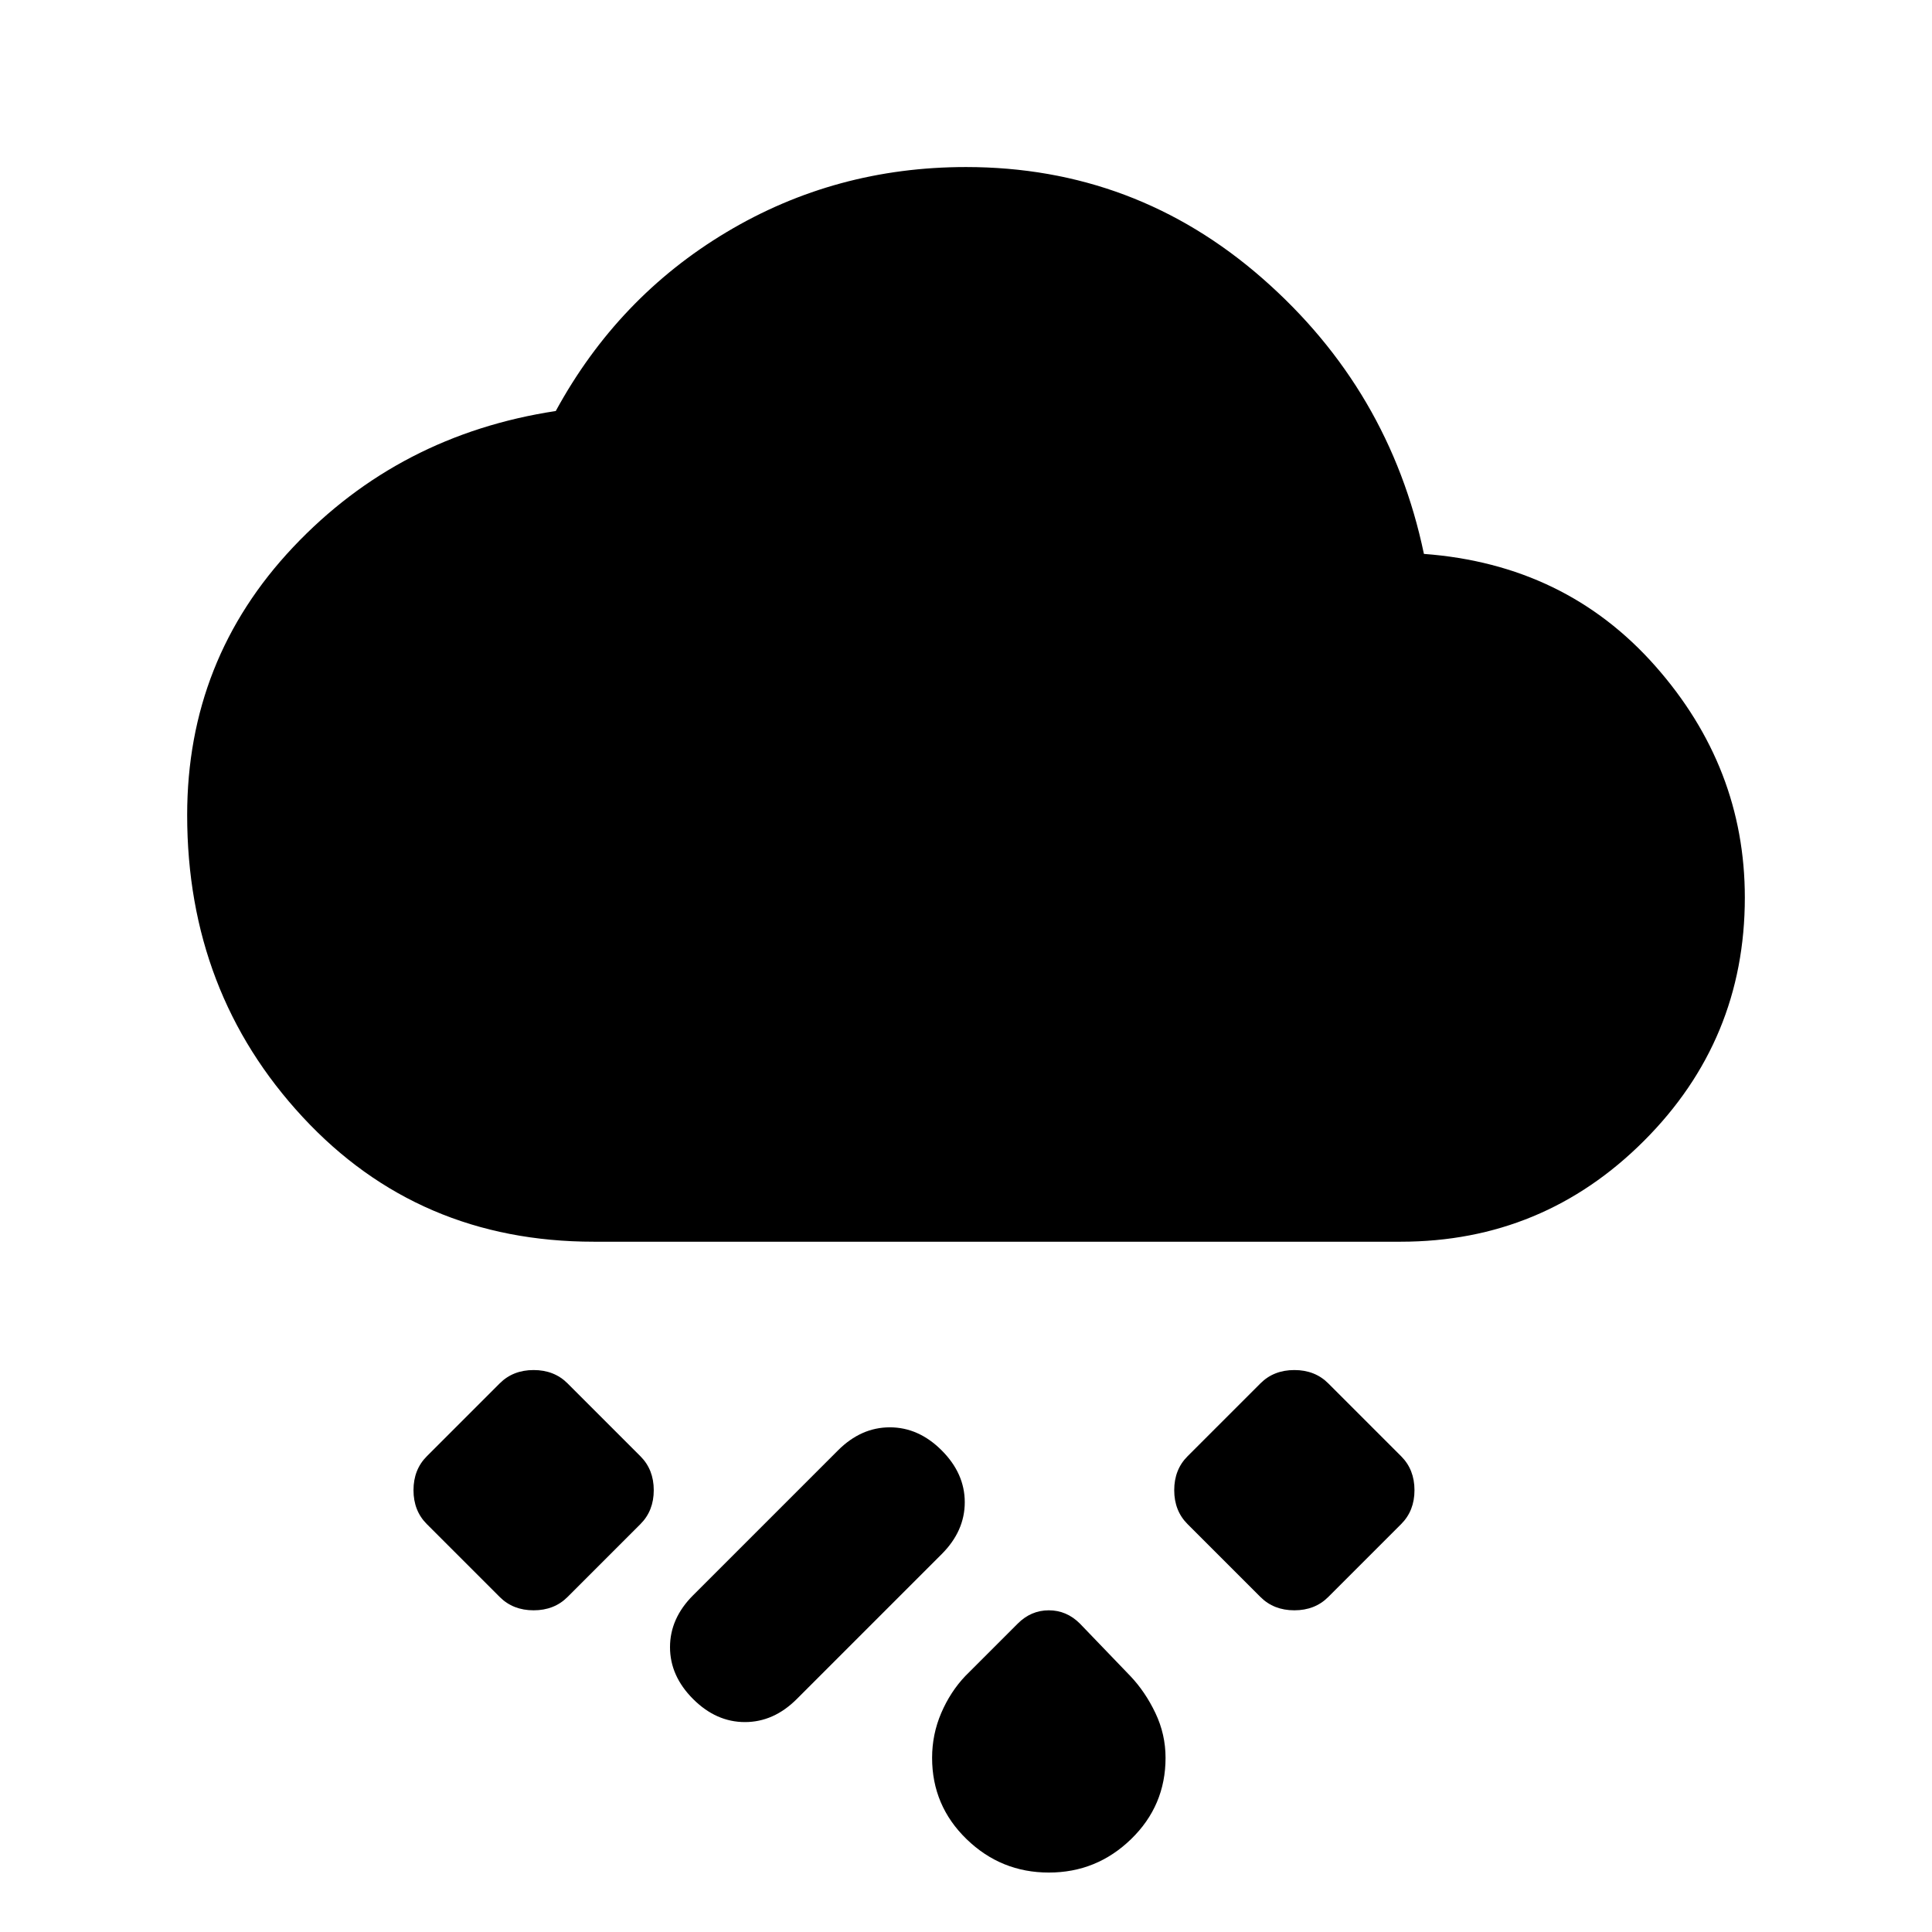<svg xmlns="http://www.w3.org/2000/svg" height="20" viewBox="0 -960 960 960" width="20"><path d="M521.155-29.54q-23.769 0-40.884-16.615-17.116-16.615-17.116-40.384 0-11.692 4.539-22.269 4.538-10.577 12-18.423l25.999-26q6.616-6.615 15.462-6.615t15.461 6.615l25 26q7.461 7.846 12.5 18.423 5.038 10.577 5.038 22.269 0 23.769-17.115 40.384-17.115 16.615-40.884 16.615Zm-176.769-86.23q-11.462-11.462-11.462-25.769 0-14.308 11.462-25.769l72-72q11.461-11.462 25.769-11.462 14.307 0 25.769 11.462 11.461 11.461 11.461 25.769 0 14.307-11.461 25.769l-72 72q-11.462 11.461-25.769 11.461-14.308 0-25.769-11.461Zm281.923-50.693-36.231-36.23q-6.615-6.616-6.615-16.846 0-10.231 6.615-16.846l36.231-36.231q6.615-6.615 16.846-6.615 10.23 0 16.846 6.615l36.23 36.231q6.615 6.615 6.615 16.846 0 10.23-6.615 16.846l-36.23 36.23q-6.616 6.615-16.846 6.615-10.231 0-16.846-6.615Zm-308.078-36.23-36.23 36.23q-6.616 6.615-16.846 6.615-10.231 0-16.846-6.615l-36.231-36.23q-6.615-6.616-6.615-16.846 0-10.231 6.615-16.846l36.231-36.231q6.615-6.615 16.846-6.615 10.23 0 16.846 6.615l36.23 36.231q6.615 6.615 6.615 16.846 0 10.23-6.615 16.846ZM295-343.001q-87.154 0-144.576-61.923Q93.001-466.846 93.001-555q0-77.307 52.653-133.115 52.654-55.807 130.5-67.654 30.846-56.615 84.923-88.923Q415.154-876.999 480-876.999q84.077 0 147.269 55.307 63.192 55.308 80.269 136.923 70.308 5.231 114.884 55.616Q866.999-578.769 866.999-514q0 70.769-50.115 120.884Q766.769-343.001 696-343.001H295Z"/></svg>